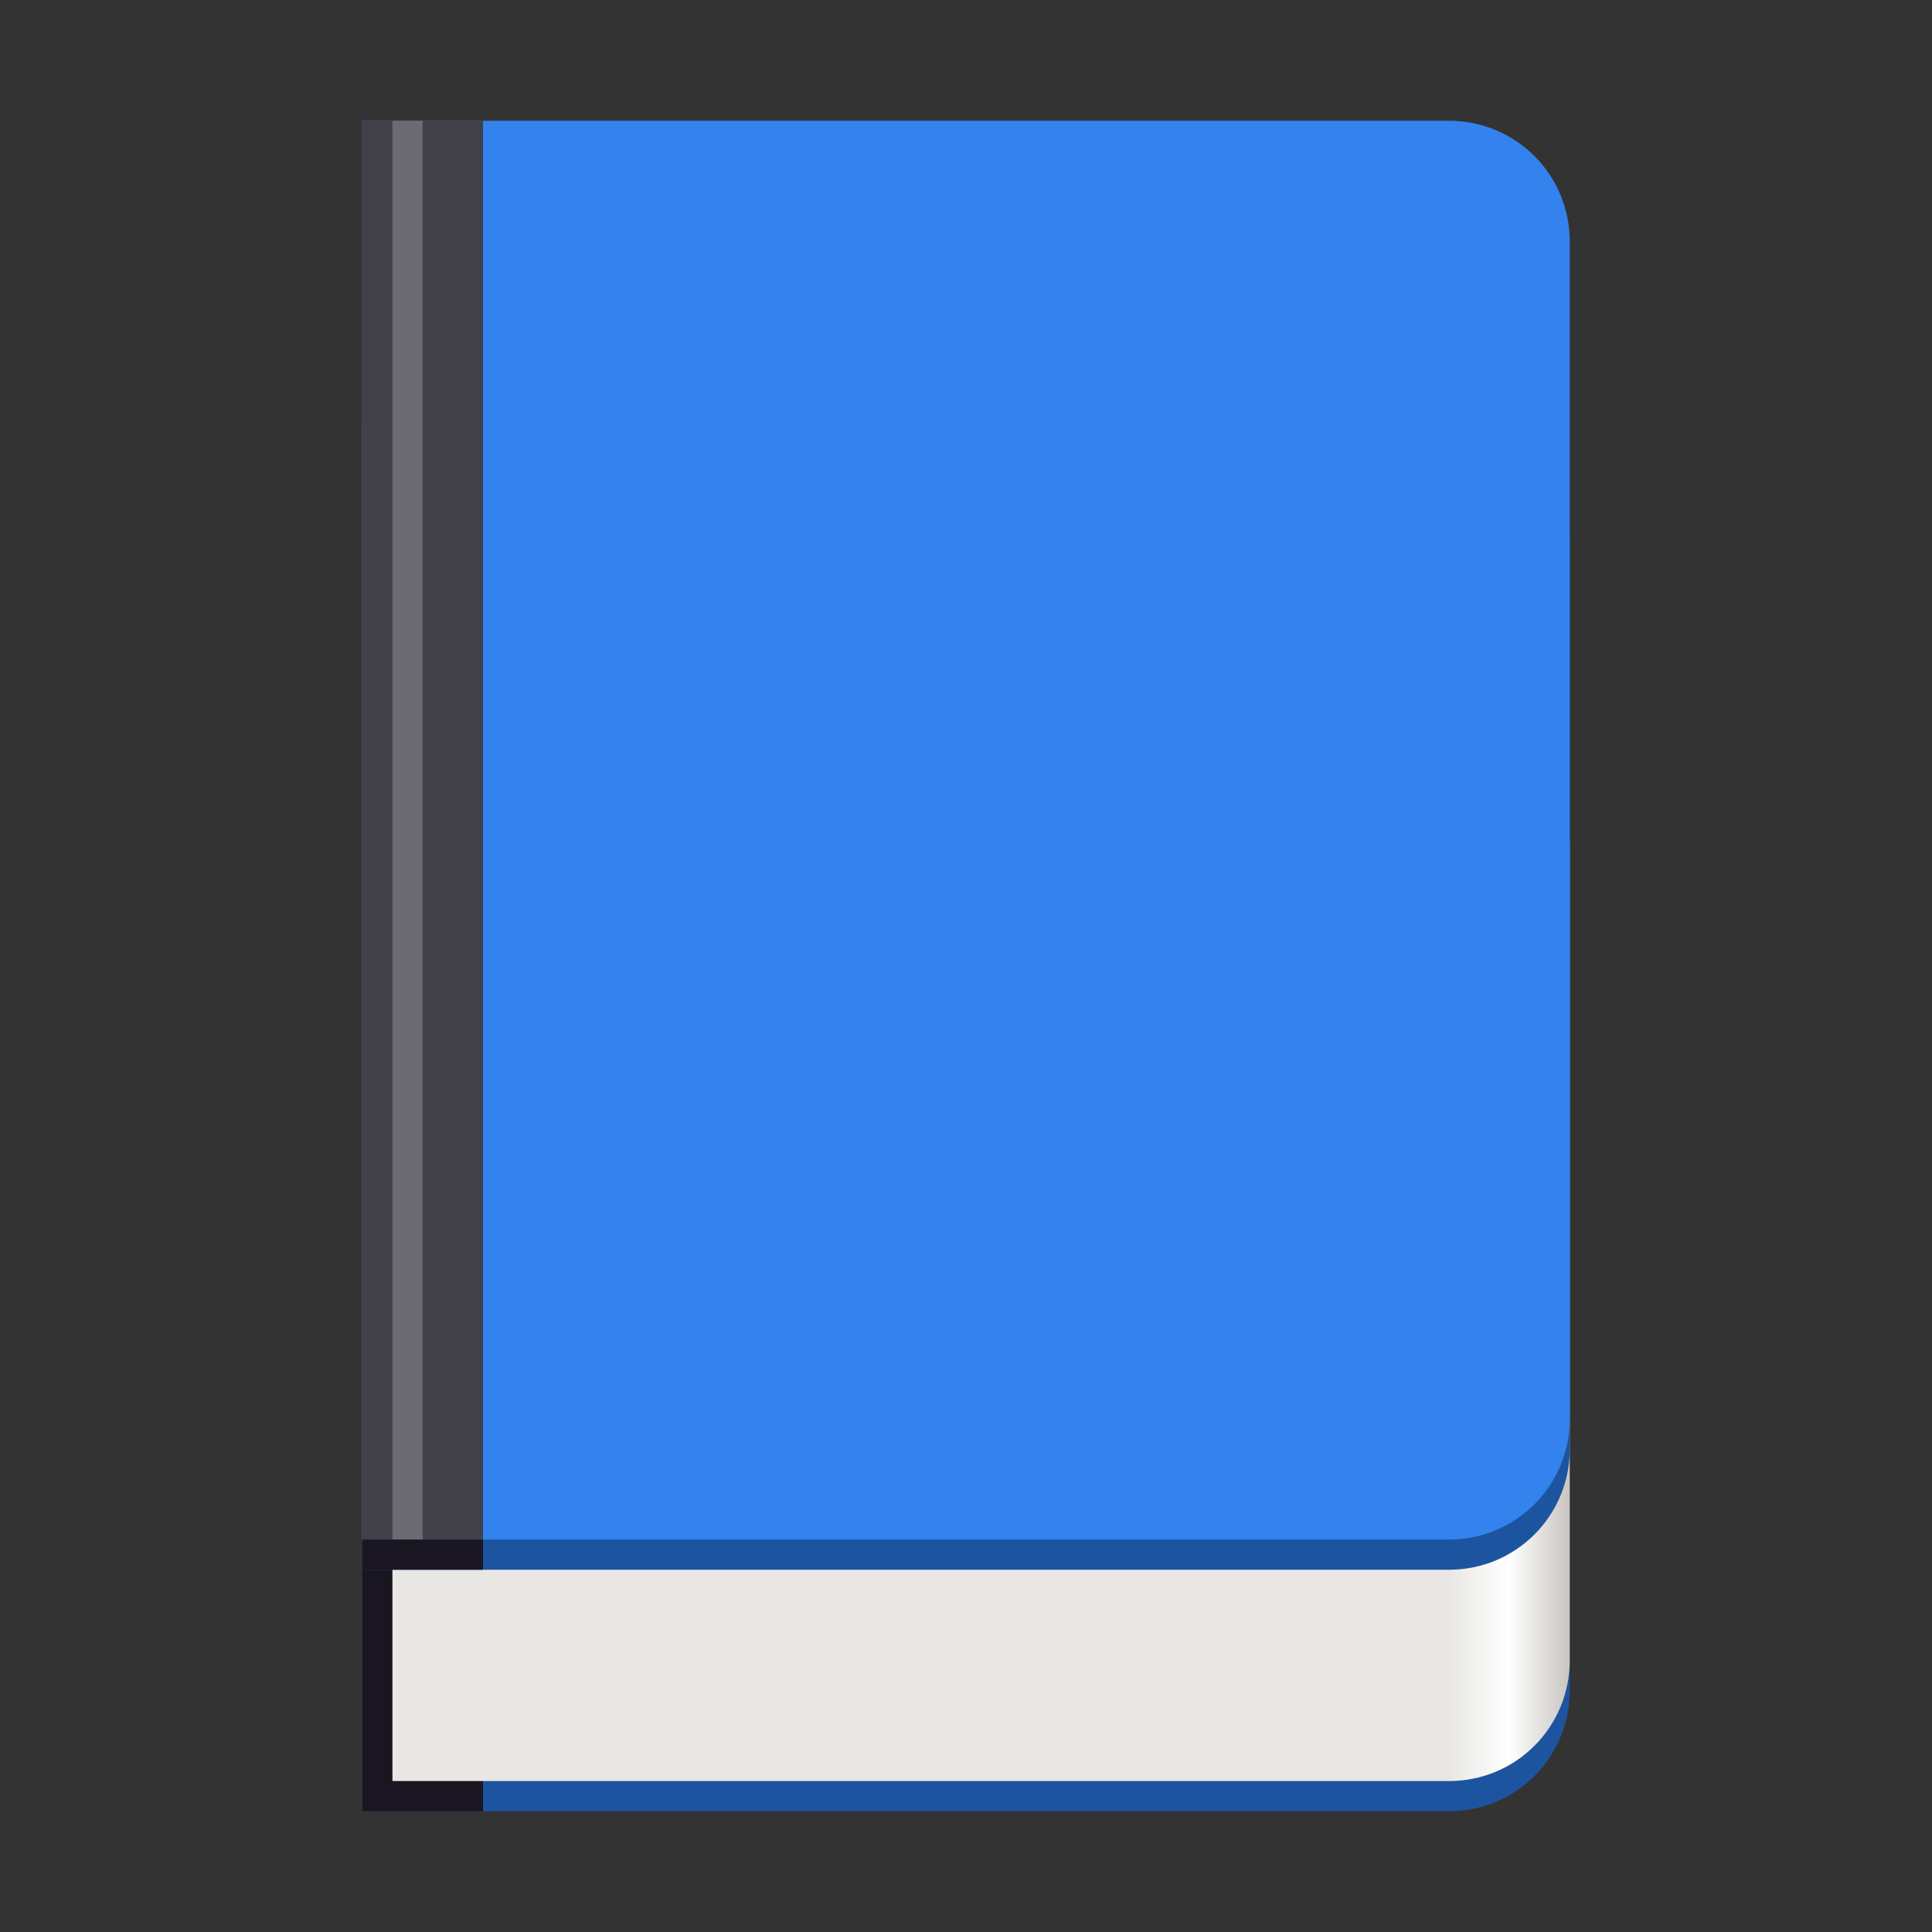 <?xml version="1.0" encoding="UTF-8" standalone="no"?>
<svg
   xmlns:dc="http://purl.org/dc/elements/1.1/"
   xmlns:cc="http://creativecommons.org/ns#"
   xmlns:rdf="http://www.w3.org/1999/02/22-rdf-syntax-ns#"
   xmlns:svg="http://www.w3.org/2000/svg"
   xmlns="http://www.w3.org/2000/svg"
   xmlns:xlink="http://www.w3.org/1999/xlink"
   xmlns:sodipodi="http://sodipodi.sourceforge.net/DTD/sodipodi-0.dtd"
   xmlns:inkscape="http://www.inkscape.org/namespaces/inkscape"
   style="enable-background:new"
   width="128"
   height="128"
   version="1.0"
   viewBox="0 0 128 128"
   id="svg40"
   sodipodi:docname="dizionario.svg"
   inkscape:version="0.92.3 (2405546, 2018-03-11)">
  <rect x="0" y="0" width="128" height="128" fill="#333333" stroke="none"/>
  <sodipodi:namedview
     pagecolor="#ffffff"
     bordercolor="#666666"
     borderopacity="1"
     objecttolerance="10"
     gridtolerance="10"
     guidetolerance="10"
     inkscape:pageopacity="0"
     inkscape:pageshadow="2"
     inkscape:window-width="1537"
     inkscape:window-height="945"
     id="namedview42"
     showgrid="false"
     inkscape:zoom="11.014286"
     inkscape:cx="65"
     inkscape:cy="19.57847"
     inkscape:window-x="0"
     inkscape:window-y="34"
     inkscape:window-maximized="0"
     inkscape:current-layer="layer9" />
  <title
     id="title4162">
  Adwaita Icon Template
 </title>
  <defs
     id="defs8">
    <linearGradient
       id="linearGradient1879">
      <stop
         style="stop-color:#e8e7e4"
         id="stop1873"
         offset="0" />
      <stop
         id="stop1875"
         offset=".5"
         style="stop-color:#ffffff" />
      <stop
         style="stop-color:#c9c6c1"
         id="stop1877"
         offset="1" />
    </linearGradient>
    <linearGradient
       id="linearGradient1037"
       x1="384"
       x2="416"
       y1="120"
       y2="120"
       gradientTransform="matrix(0.25,0,0,0.25,6.9488522e-8,225)"
       gradientUnits="userSpaceOnUse"
       xlink:href="#linearGradient1879" />
  </defs>
  <g
     id="layer1"
     transform="translate(0,-172)">
    <g
       id="layer9">
      <path
         d="m 24,200 v 92 h 72 c 4.432,0 8,-3.568 8,-8 v -76 c 0,-4.432 -3.568,-8 -8,-8 z"
         style="fill:#1d549f;fill-opacity:1"
         id="path10" />
      <rect
         style="fill:#191622"
         width="8"
         height="18"
         x="24"
         y="274"
         id="rect12" />
      <path
         d="m 26,220 v 70 h 70 c 4.432,0 8,-3.568 8,-8 v -54 c 0,-4.432 -3.568,-8 -8,-8 z"
         style="fill:url(#linearGradient1037)"
         id="path14" />
      <path
         d="m 24,200 v 76 h 72 c 4.432,0 8,-3.568 8,-8 v -60 c 0,-4.432 -3.568,-8 -8,-8 z"
         style="fill:#1d549f;fill-opacity:1"
         id="path16" />
      <path
         d="m 24,180 v 94 h 72 c 4.432,0 8,-3.568 8,-8 v -78 c 0,-4.432 -3.568,-8 -8,-8 z"
         style="fill:#3382ed;fill-opacity:1"
         id="path18" />
      <rect
         style="fill:#424048"
         width="8"
         height="94"
         x="24"
         y="180"
         id="rect20" />
      <path
         style="opacity:0.223;fill:#ffffff"
         d="m 26,180 h 2 v 94 h -2 z"
         id="path22" />
      <rect
         style="fill:#191622"
         width="8"
         height="2"
         x="24"
         y="274"
         id="rect24" />
    </g>
  </g>
</svg>

